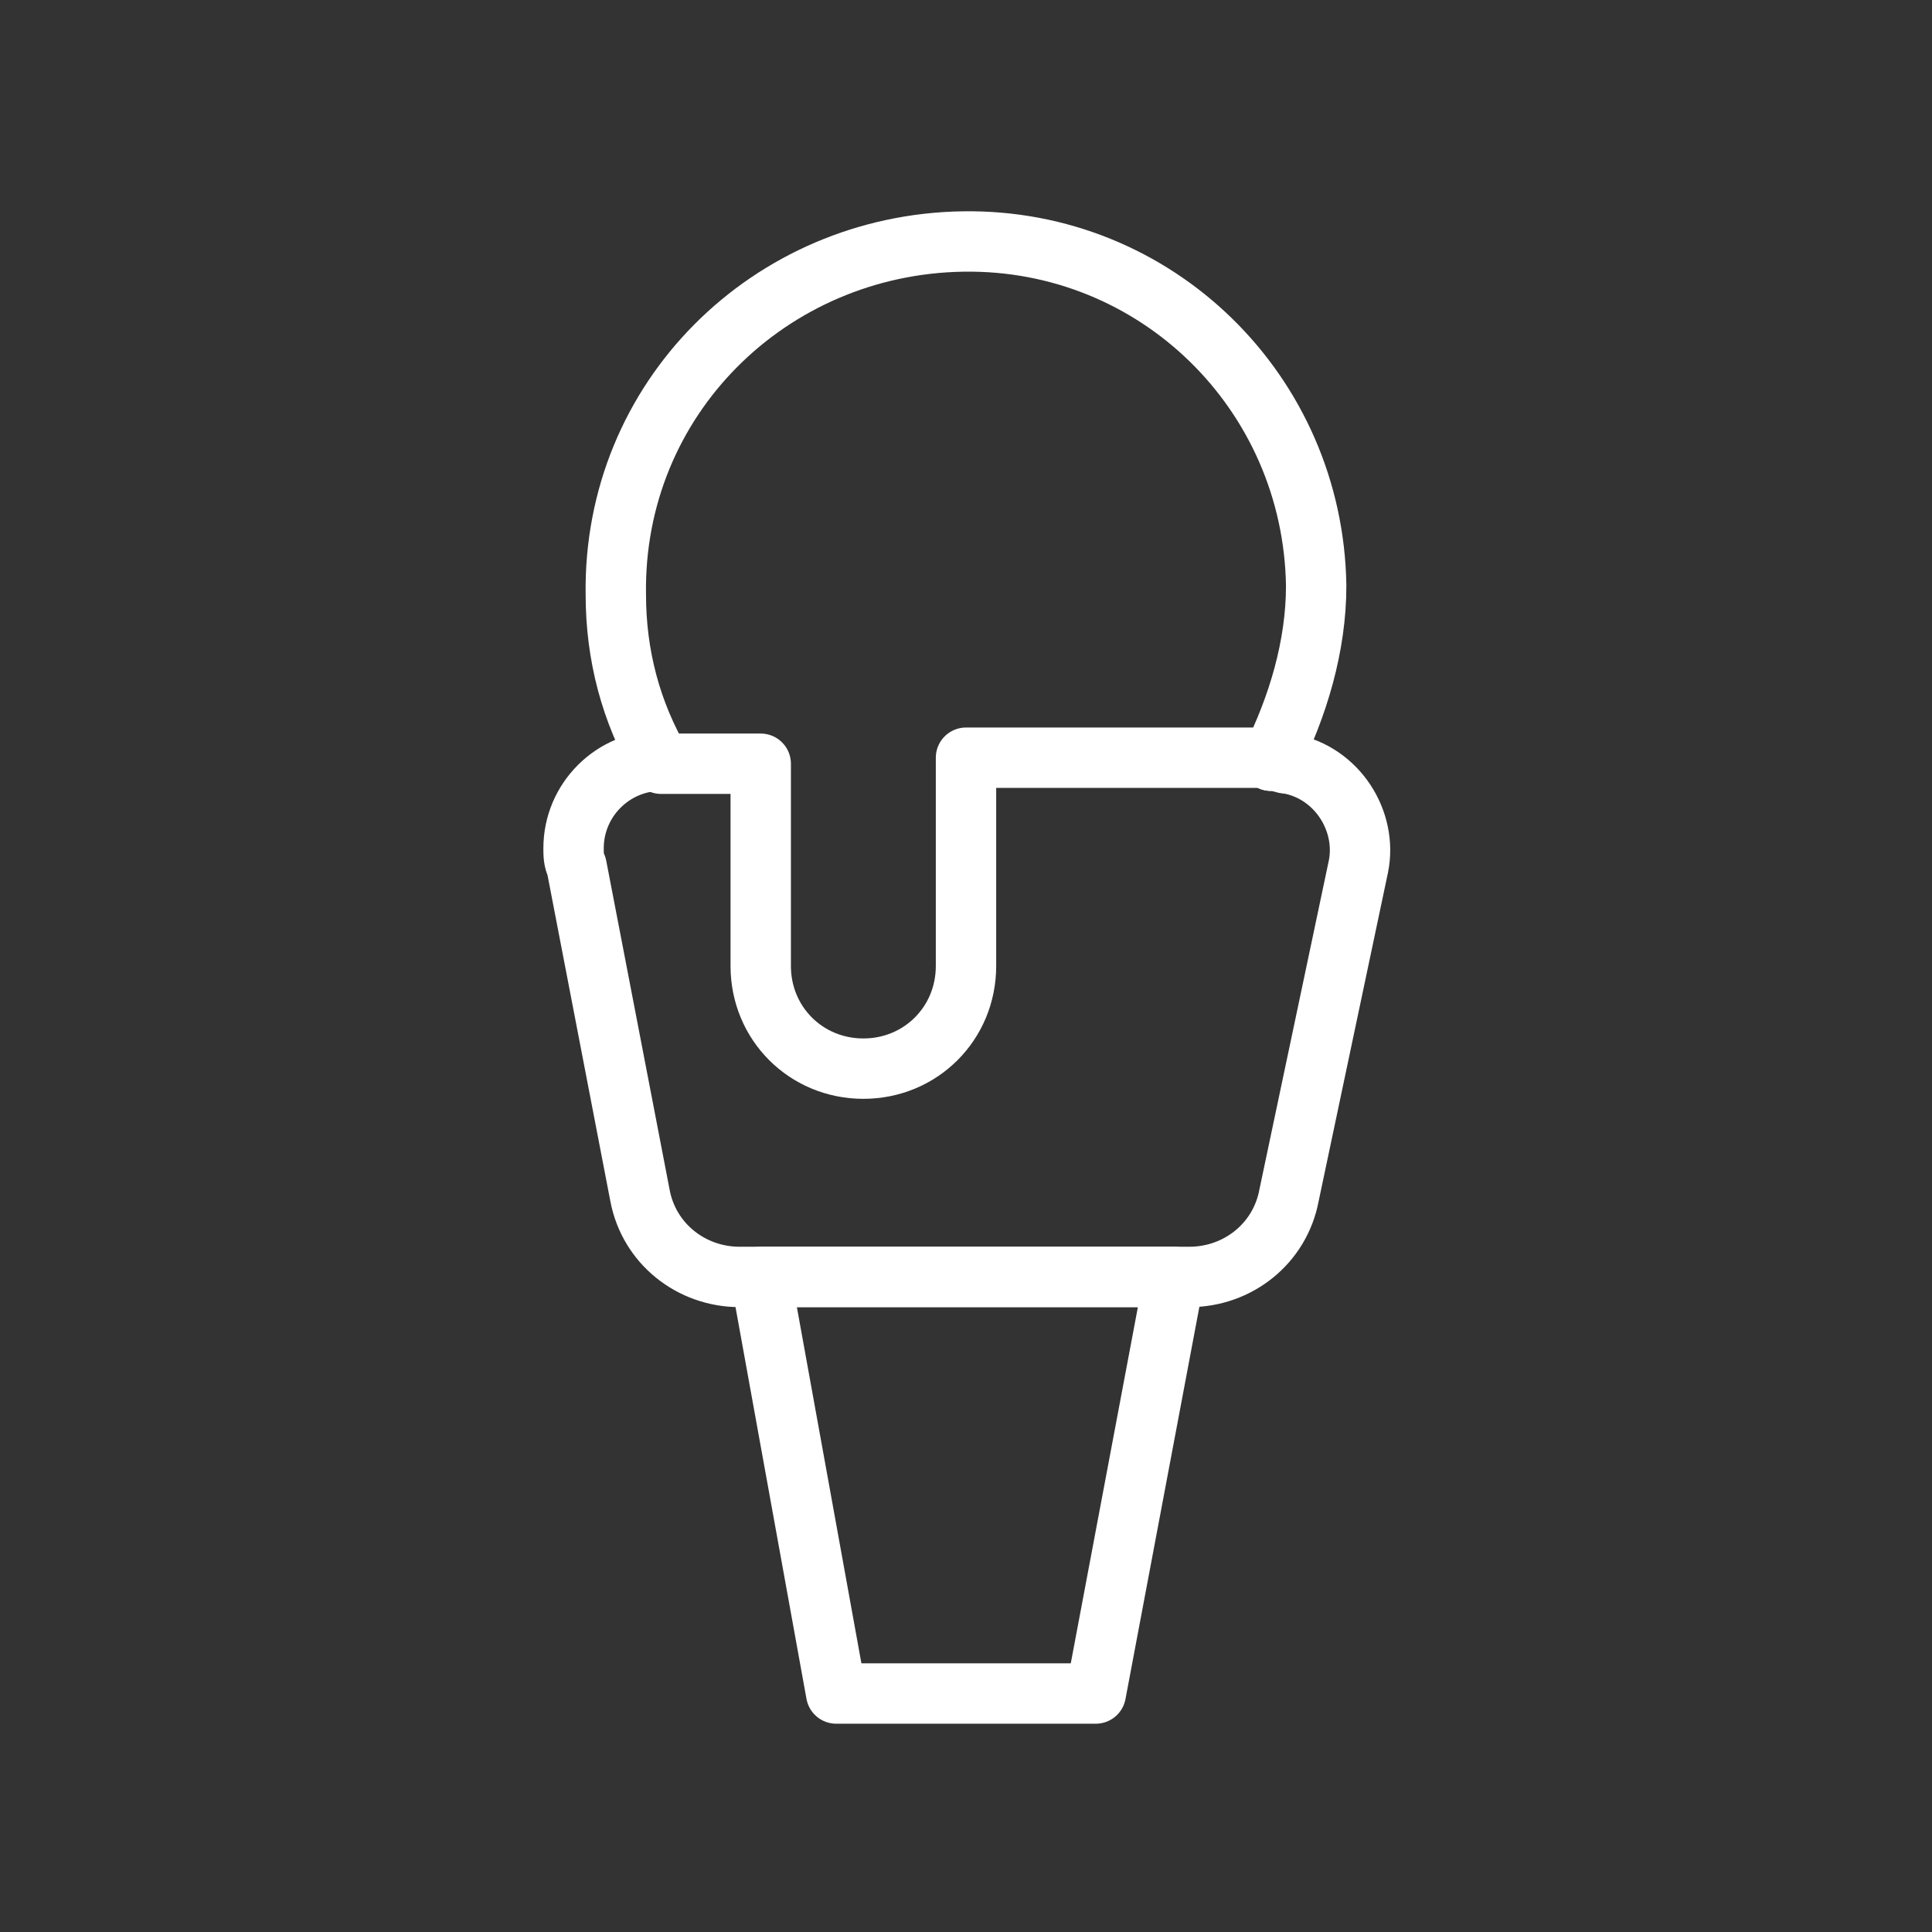<?xml version="1.0" encoding="utf-8"?>
<!-- Generator: Adobe Illustrator 27.0.0, SVG Export Plug-In . SVG Version: 6.00 Build 0)  -->
<svg version="1.1" id="Layer_1" xmlns="http://www.w3.org/2000/svg" xmlns:xlink="http://www.w3.org/1999/xlink" x="0px" y="0px"
	 viewBox="0 0 64 64" style="enable-background:new 0 0 64 64;" xml:space="preserve">
<rect x="0" y="0" width="64" height="64" fill="#333333" stroke="none"/>
<style type="text/css">
	.st0{fill:none;stroke:#FFFFFF;stroke-width:2;stroke-linecap:round;stroke-linejoin:round;}
</style>
<path class="st0" d="M42.1,25.2c0.9-1.8,1.5-3.8,1.5-5.8C43.5,13,38.3,7.9,31.9,8s-11.6,5.2-11.5,11.7c0,2,0.5,3.9,1.5,5.6h3.3V32
	c0,1.9,1.5,3.4,3.4,3.4l0,0c1.9,0,3.4-1.5,3.4-3.4v-6.9H42.1z"/>
<path class="st0" d="M21.9,25.2L21.9,25.2c-1.6,0-2.9,1.3-2.9,2.9c0,0.2,0,0.4,0.1,0.6l2.1,10.9c0.3,1.6,1.7,2.7,3.3,2.7h14.9
	c1.6,0,3-1.1,3.3-2.7L45,28.7c0.3-1.5-0.7-3.1-2.3-3.4c-0.2,0-0.3-0.1-0.6-0.1l0,0"/>
<polygon class="st0" points="25.2,42.3 27.7,56.1 36.3,56.1 38.9,42.3 "/>
</svg>
